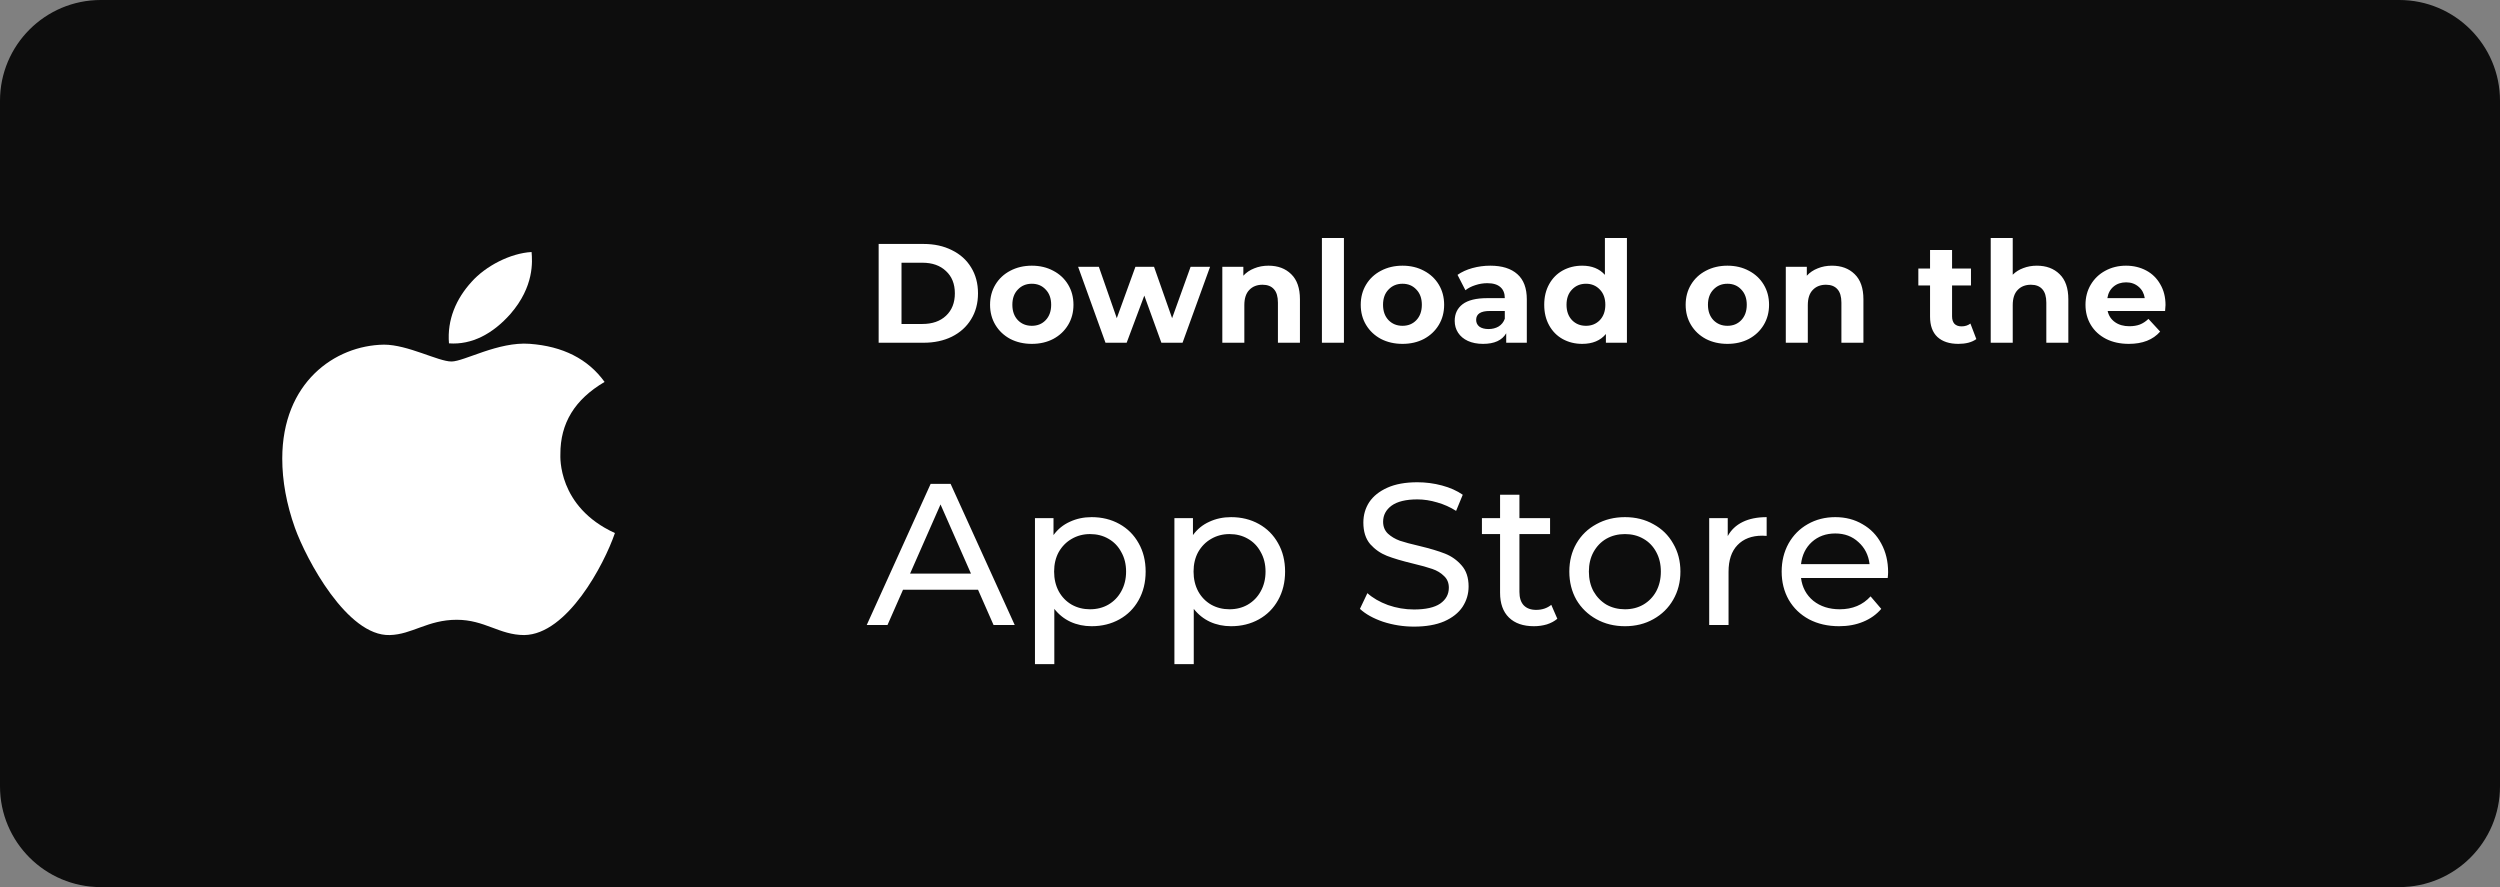<svg width="248" height="88" viewBox="0 0 248 88" fill="none" xmlns="http://www.w3.org/2000/svg">
<rect x="0" y="0" width="248" height="88" fill="#808080" stroke="none"/>
<path d="M0 10C0 4.477 4.477 0 10 0H238C243.523 0 248 4.477 248 10V78C248 83.523 243.523 88 238 88H10C4.477 88 0 83.523 0 78V10Z" fill="black" fill-opacity="0.9"/>
<path d="M55.59 45.082C55.571 41.967 57.03 39.619 59.975 37.888C58.328 35.605 55.835 34.349 52.549 34.107C49.438 33.869 46.034 35.861 44.788 35.861C43.471 35.861 40.459 34.189 38.089 34.189C33.198 34.262 28 37.962 28 45.488C28 47.712 28.42 50.01 29.261 52.375C30.384 55.49 34.435 63.122 38.66 62.998C40.87 62.948 42.432 61.482 45.307 61.482C48.097 61.482 49.542 62.998 52.006 62.998C56.27 62.939 59.933 56.002 61 52.878C55.283 50.27 55.59 45.242 55.59 45.082ZM50.628 31.152C53.022 28.402 52.804 25.9 52.733 25C50.618 25.119 48.173 26.393 46.78 27.959C45.246 29.64 44.344 31.718 44.538 34.061C46.823 34.23 48.909 33.093 50.628 31.152Z" fill="white"/>
<path d="M87.162 24.2H91.614C92.678 24.2 93.616 24.405 94.428 24.816C95.249 25.217 95.884 25.787 96.332 26.524C96.789 27.261 97.018 28.12 97.018 29.1C97.018 30.08 96.789 30.939 96.332 31.676C95.884 32.413 95.249 32.987 94.428 33.398C93.616 33.799 92.678 34 91.614 34H87.162V24.2ZM91.502 32.138C92.482 32.138 93.261 31.867 93.84 31.326C94.428 30.775 94.722 30.033 94.722 29.1C94.722 28.167 94.428 27.429 93.84 26.888C93.261 26.337 92.482 26.062 91.502 26.062H89.43V32.138H91.502ZM102.358 34.112C101.565 34.112 100.851 33.949 100.216 33.622C99.591 33.286 99.101 32.824 98.746 32.236C98.392 31.648 98.214 30.981 98.214 30.234C98.214 29.487 98.392 28.82 98.746 28.232C99.101 27.644 99.591 27.187 100.216 26.86C100.851 26.524 101.565 26.356 102.358 26.356C103.152 26.356 103.861 26.524 104.486 26.86C105.112 27.187 105.602 27.644 105.956 28.232C106.311 28.82 106.488 29.487 106.488 30.234C106.488 30.981 106.311 31.648 105.956 32.236C105.602 32.824 105.112 33.286 104.486 33.622C103.861 33.949 103.152 34.112 102.358 34.112ZM102.358 32.32C102.918 32.32 103.376 32.133 103.73 31.76C104.094 31.377 104.276 30.869 104.276 30.234C104.276 29.599 104.094 29.095 103.73 28.722C103.376 28.339 102.918 28.148 102.358 28.148C101.798 28.148 101.336 28.339 100.972 28.722C100.608 29.095 100.426 29.599 100.426 30.234C100.426 30.869 100.608 31.377 100.972 31.76C101.336 32.133 101.798 32.32 102.358 32.32ZM120.039 26.468L117.309 34H115.209L113.515 29.324L111.765 34H109.665L106.949 26.468H109.007L110.785 31.564L112.633 26.468H114.481L116.273 31.564L118.107 26.468H120.039ZM125.832 26.356C126.766 26.356 127.517 26.636 128.086 27.196C128.665 27.756 128.954 28.587 128.954 29.688V34H126.77V30.024C126.77 29.427 126.64 28.983 126.378 28.694C126.117 28.395 125.739 28.246 125.244 28.246C124.694 28.246 124.255 28.419 123.928 28.764C123.602 29.1 123.438 29.604 123.438 30.276V34H121.254V26.468H123.34V27.35C123.63 27.033 123.989 26.79 124.418 26.622C124.848 26.445 125.319 26.356 125.832 26.356ZM131.134 23.612H133.318V34H131.134V23.612ZM139.129 34.112C138.336 34.112 137.622 33.949 136.987 33.622C136.362 33.286 135.872 32.824 135.517 32.236C135.162 31.648 134.985 30.981 134.985 30.234C134.985 29.487 135.162 28.82 135.517 28.232C135.872 27.644 136.362 27.187 136.987 26.86C137.622 26.524 138.336 26.356 139.129 26.356C139.922 26.356 140.632 26.524 141.257 26.86C141.882 27.187 142.372 27.644 142.727 28.232C143.082 28.82 143.259 29.487 143.259 30.234C143.259 30.981 143.082 31.648 142.727 32.236C142.372 32.824 141.882 33.286 141.257 33.622C140.632 33.949 139.922 34.112 139.129 34.112ZM139.129 32.32C139.689 32.32 140.146 32.133 140.501 31.76C140.865 31.377 141.047 30.869 141.047 30.234C141.047 29.599 140.865 29.095 140.501 28.722C140.146 28.339 139.689 28.148 139.129 28.148C138.569 28.148 138.107 28.339 137.743 28.722C137.379 29.095 137.197 29.599 137.197 30.234C137.197 30.869 137.379 31.377 137.743 31.76C138.107 32.133 138.569 32.32 139.129 32.32ZM147.834 26.356C149.001 26.356 149.897 26.636 150.522 27.196C151.147 27.747 151.46 28.582 151.46 29.702V34H149.416V33.062C149.005 33.762 148.24 34.112 147.12 34.112C146.541 34.112 146.037 34.014 145.608 33.818C145.188 33.622 144.866 33.351 144.642 33.006C144.418 32.661 144.306 32.269 144.306 31.83C144.306 31.13 144.567 30.579 145.09 30.178C145.622 29.777 146.439 29.576 147.54 29.576H149.276C149.276 29.1 149.131 28.736 148.842 28.484C148.553 28.223 148.119 28.092 147.54 28.092C147.139 28.092 146.742 28.157 146.35 28.288C145.967 28.409 145.641 28.577 145.37 28.792L144.586 27.266C144.997 26.977 145.487 26.753 146.056 26.594C146.635 26.435 147.227 26.356 147.834 26.356ZM147.666 32.642C148.039 32.642 148.371 32.558 148.66 32.39C148.949 32.213 149.155 31.956 149.276 31.62V30.85H147.778C146.882 30.85 146.434 31.144 146.434 31.732C146.434 32.012 146.541 32.236 146.756 32.404C146.98 32.563 147.283 32.642 147.666 32.642ZM161.391 23.612V34H159.305V33.132C158.763 33.785 157.979 34.112 156.953 34.112C156.243 34.112 155.599 33.953 155.021 33.636C154.451 33.319 154.003 32.866 153.677 32.278C153.35 31.69 153.187 31.009 153.187 30.234C153.187 29.459 153.35 28.778 153.677 28.19C154.003 27.602 154.451 27.149 155.021 26.832C155.599 26.515 156.243 26.356 156.953 26.356C157.914 26.356 158.665 26.659 159.207 27.266V23.612H161.391ZM157.331 32.32C157.881 32.32 158.339 32.133 158.703 31.76C159.067 31.377 159.249 30.869 159.249 30.234C159.249 29.599 159.067 29.095 158.703 28.722C158.339 28.339 157.881 28.148 157.331 28.148C156.771 28.148 156.309 28.339 155.945 28.722C155.581 29.095 155.399 29.599 155.399 30.234C155.399 30.869 155.581 31.377 155.945 31.76C156.309 32.133 156.771 32.32 157.331 32.32ZM171.361 34.112C170.567 34.112 169.853 33.949 169.219 33.622C168.593 33.286 168.103 32.824 167.749 32.236C167.394 31.648 167.217 30.981 167.217 30.234C167.217 29.487 167.394 28.82 167.749 28.232C168.103 27.644 168.593 27.187 169.219 26.86C169.853 26.524 170.567 26.356 171.361 26.356C172.154 26.356 172.863 26.524 173.489 26.86C174.114 27.187 174.604 27.644 174.959 28.232C175.313 28.82 175.491 29.487 175.491 30.234C175.491 30.981 175.313 31.648 174.959 32.236C174.604 32.824 174.114 33.286 173.489 33.622C172.863 33.949 172.154 34.112 171.361 34.112ZM171.361 32.32C171.921 32.32 172.378 32.133 172.733 31.76C173.097 31.377 173.279 30.869 173.279 30.234C173.279 29.599 173.097 29.095 172.733 28.722C172.378 28.339 171.921 28.148 171.361 28.148C170.801 28.148 170.339 28.339 169.975 28.722C169.611 29.095 169.429 29.599 169.429 30.234C169.429 30.869 169.611 31.377 169.975 31.76C170.339 32.133 170.801 32.32 171.361 32.32ZM181.729 26.356C182.662 26.356 183.413 26.636 183.983 27.196C184.561 27.756 184.851 28.587 184.851 29.688V34H182.667V30.024C182.667 29.427 182.536 28.983 182.275 28.694C182.013 28.395 181.635 28.246 181.141 28.246C180.59 28.246 180.151 28.419 179.825 28.764C179.498 29.1 179.335 29.604 179.335 30.276V34H177.151V26.468H179.237V27.35C179.526 27.033 179.885 26.79 180.315 26.622C180.744 26.445 181.215 26.356 181.729 26.356ZM196.053 33.636C195.838 33.795 195.572 33.916 195.255 34C194.947 34.075 194.62 34.112 194.275 34.112C193.379 34.112 192.684 33.883 192.189 33.426C191.704 32.969 191.461 32.297 191.461 31.41V28.316H190.299V26.636H191.461V24.802H193.645V26.636H195.521V28.316H193.645V31.382C193.645 31.699 193.724 31.947 193.883 32.124C194.051 32.292 194.284 32.376 194.583 32.376C194.928 32.376 195.222 32.283 195.465 32.096L196.053 33.636ZM202.057 26.356C202.99 26.356 203.742 26.636 204.311 27.196C204.89 27.756 205.179 28.587 205.179 29.688V34H202.995V30.024C202.995 29.427 202.864 28.983 202.603 28.694C202.342 28.395 201.964 28.246 201.469 28.246C200.918 28.246 200.48 28.419 200.153 28.764C199.826 29.1 199.663 29.604 199.663 30.276V34H197.479V23.612H199.663V27.252C199.952 26.963 200.302 26.743 200.713 26.594C201.124 26.435 201.572 26.356 202.057 26.356ZM214.819 30.262C214.819 30.29 214.805 30.486 214.777 30.85H209.079C209.181 31.317 209.424 31.685 209.807 31.956C210.189 32.227 210.665 32.362 211.235 32.362C211.627 32.362 211.972 32.306 212.271 32.194C212.579 32.073 212.863 31.886 213.125 31.634L214.287 32.894C213.577 33.706 212.541 34.112 211.179 34.112C210.329 34.112 209.578 33.949 208.925 33.622C208.271 33.286 207.767 32.824 207.413 32.236C207.058 31.648 206.881 30.981 206.881 30.234C206.881 29.497 207.053 28.834 207.399 28.246C207.753 27.649 208.234 27.187 208.841 26.86C209.457 26.524 210.143 26.356 210.899 26.356C211.636 26.356 212.303 26.515 212.901 26.832C213.498 27.149 213.965 27.607 214.301 28.204C214.646 28.792 214.819 29.478 214.819 30.262ZM210.913 28.008C210.418 28.008 210.003 28.148 209.667 28.428C209.331 28.708 209.125 29.091 209.051 29.576H212.761C212.686 29.1 212.481 28.722 212.145 28.442C211.809 28.153 211.398 28.008 210.913 28.008Z" fill="white"/>
<path d="M97.02 58.5H89.58L88.04 62H85.98L92.32 48H94.3L100.66 62H98.56L97.02 58.5ZM96.32 56.9L93.3 50.04L90.28 56.9H96.32ZM108.288 51.3C109.315 51.3 110.235 51.527 111.048 51.98C111.862 52.433 112.495 53.067 112.948 53.88C113.415 54.693 113.648 55.633 113.648 56.7C113.648 57.767 113.415 58.713 112.948 59.54C112.495 60.353 111.862 60.987 111.048 61.44C110.235 61.893 109.315 62.12 108.288 62.12C107.528 62.12 106.828 61.973 106.188 61.68C105.562 61.387 105.028 60.96 104.588 60.4V65.88H102.668V51.4H104.508V53.08C104.935 52.493 105.475 52.053 106.128 51.76C106.782 51.453 107.502 51.3 108.288 51.3ZM108.128 60.44C108.808 60.44 109.415 60.287 109.948 59.98C110.495 59.66 110.922 59.22 111.228 58.66C111.548 58.087 111.708 57.433 111.708 56.7C111.708 55.967 111.548 55.32 111.228 54.76C110.922 54.187 110.495 53.747 109.948 53.44C109.415 53.133 108.808 52.98 108.128 52.98C107.462 52.98 106.855 53.14 106.308 53.46C105.775 53.767 105.348 54.2 105.028 54.76C104.722 55.32 104.568 55.967 104.568 56.7C104.568 57.433 104.722 58.087 105.028 58.66C105.335 59.22 105.762 59.66 106.308 59.98C106.855 60.287 107.462 60.44 108.128 60.44ZM122.121 51.3C123.148 51.3 124.068 51.527 124.881 51.98C125.695 52.433 126.328 53.067 126.781 53.88C127.248 54.693 127.481 55.633 127.481 56.7C127.481 57.767 127.248 58.713 126.781 59.54C126.328 60.353 125.695 60.987 124.881 61.44C124.068 61.893 123.148 62.12 122.121 62.12C121.361 62.12 120.661 61.973 120.021 61.68C119.395 61.387 118.861 60.96 118.421 60.4V65.88H116.501V51.4H118.341V53.08C118.768 52.493 119.308 52.053 119.961 51.76C120.615 51.453 121.335 51.3 122.121 51.3ZM121.961 60.44C122.641 60.44 123.248 60.287 123.781 59.98C124.328 59.66 124.755 59.22 125.061 58.66C125.381 58.087 125.541 57.433 125.541 56.7C125.541 55.967 125.381 55.32 125.061 54.76C124.755 54.187 124.328 53.747 123.781 53.44C123.248 53.133 122.641 52.98 121.961 52.98C121.295 52.98 120.688 53.14 120.141 53.46C119.608 53.767 119.181 54.2 118.861 54.76C118.555 55.32 118.401 55.967 118.401 56.7C118.401 57.433 118.555 58.087 118.861 58.66C119.168 59.22 119.595 59.66 120.141 59.98C120.688 60.287 121.295 60.44 121.961 60.44ZM140.265 62.16C139.212 62.16 138.192 62 137.205 61.68C136.232 61.347 135.465 60.92 134.905 60.4L135.645 58.84C136.178 59.32 136.858 59.713 137.685 60.02C138.525 60.313 139.385 60.46 140.265 60.46C141.425 60.46 142.292 60.267 142.865 59.88C143.438 59.48 143.725 58.953 143.725 58.3C143.725 57.82 143.565 57.433 143.245 57.14C142.938 56.833 142.552 56.6 142.085 56.44C141.632 56.28 140.985 56.1 140.145 55.9C139.092 55.647 138.238 55.393 137.585 55.14C136.945 54.887 136.392 54.5 135.925 53.98C135.472 53.447 135.245 52.733 135.245 51.84C135.245 51.093 135.438 50.42 135.825 49.82C136.225 49.22 136.825 48.74 137.625 48.38C138.425 48.02 139.418 47.84 140.605 47.84C141.432 47.84 142.245 47.947 143.045 48.16C143.845 48.373 144.532 48.68 145.105 49.08L144.445 50.68C143.858 50.307 143.232 50.027 142.565 49.84C141.898 49.64 141.245 49.54 140.605 49.54C139.472 49.54 138.618 49.747 138.045 50.16C137.485 50.573 137.205 51.107 137.205 51.76C137.205 52.24 137.365 52.633 137.685 52.94C138.005 53.233 138.398 53.467 138.865 53.64C139.345 53.8 139.992 53.973 140.805 54.16C141.858 54.413 142.705 54.667 143.345 54.92C143.985 55.173 144.532 55.56 144.985 56.08C145.452 56.6 145.685 57.3 145.685 58.18C145.685 58.913 145.485 59.587 145.085 60.2C144.685 60.8 144.078 61.28 143.265 61.64C142.452 61.987 141.452 62.16 140.265 62.16ZM154.487 61.38C154.207 61.62 153.86 61.807 153.447 61.94C153.034 62.06 152.607 62.12 152.167 62.12C151.1 62.12 150.274 61.833 149.687 61.26C149.1 60.687 148.807 59.867 148.807 58.8V52.98H147.007V51.4H148.807V49.08H150.727V51.4H153.767V52.98H150.727V58.72C150.727 59.293 150.867 59.733 151.147 60.04C151.44 60.347 151.854 60.5 152.387 60.5C152.974 60.5 153.474 60.333 153.887 60L154.487 61.38ZM161.197 62.12C160.143 62.12 159.197 61.887 158.357 61.42C157.517 60.953 156.857 60.313 156.377 59.5C155.91 58.673 155.677 57.74 155.677 56.7C155.677 55.66 155.91 54.733 156.377 53.92C156.857 53.093 157.517 52.453 158.357 52C159.197 51.533 160.143 51.3 161.197 51.3C162.25 51.3 163.19 51.533 164.017 52C164.857 52.453 165.51 53.093 165.977 53.92C166.457 54.733 166.697 55.66 166.697 56.7C166.697 57.74 166.457 58.673 165.977 59.5C165.51 60.313 164.857 60.953 164.017 61.42C163.19 61.887 162.25 62.12 161.197 62.12ZM161.197 60.44C161.877 60.44 162.483 60.287 163.017 59.98C163.563 59.66 163.99 59.22 164.297 58.66C164.603 58.087 164.757 57.433 164.757 56.7C164.757 55.967 164.603 55.32 164.297 54.76C163.99 54.187 163.563 53.747 163.017 53.44C162.483 53.133 161.877 52.98 161.197 52.98C160.517 52.98 159.903 53.133 159.357 53.44C158.823 53.747 158.397 54.187 158.077 54.76C157.77 55.32 157.617 55.967 157.617 56.7C157.617 57.433 157.77 58.087 158.077 58.66C158.397 59.22 158.823 59.66 159.357 59.98C159.903 60.287 160.517 60.44 161.197 60.44ZM171.392 53.18C171.725 52.567 172.219 52.1 172.872 51.78C173.525 51.46 174.319 51.3 175.252 51.3V53.16C175.145 53.147 174.999 53.14 174.812 53.14C173.772 53.14 172.952 53.453 172.352 54.08C171.765 54.693 171.472 55.573 171.472 56.72V62H169.552V51.4H171.392V53.18ZM187.301 56.76C187.301 56.907 187.287 57.1 187.261 57.34H178.661C178.781 58.273 179.187 59.027 179.881 59.6C180.587 60.16 181.461 60.44 182.501 60.44C183.767 60.44 184.787 60.013 185.561 59.16L186.621 60.4C186.141 60.96 185.541 61.387 184.821 61.68C184.114 61.973 183.321 62.12 182.441 62.12C181.321 62.12 180.327 61.893 179.461 61.44C178.594 60.973 177.921 60.327 177.441 59.5C176.974 58.673 176.741 57.74 176.741 56.7C176.741 55.673 176.967 54.747 177.421 53.92C177.887 53.093 178.521 52.453 179.321 52C180.134 51.533 181.047 51.3 182.061 51.3C183.074 51.3 183.974 51.533 184.761 52C185.561 52.453 186.181 53.093 186.621 53.92C187.074 54.747 187.301 55.693 187.301 56.76ZM182.061 52.92C181.141 52.92 180.367 53.2 179.741 53.76C179.127 54.32 178.767 55.053 178.661 55.96H185.461C185.354 55.067 184.987 54.34 184.361 53.78C183.747 53.207 182.981 52.92 182.061 52.92Z" fill="white"/>
</svg>
